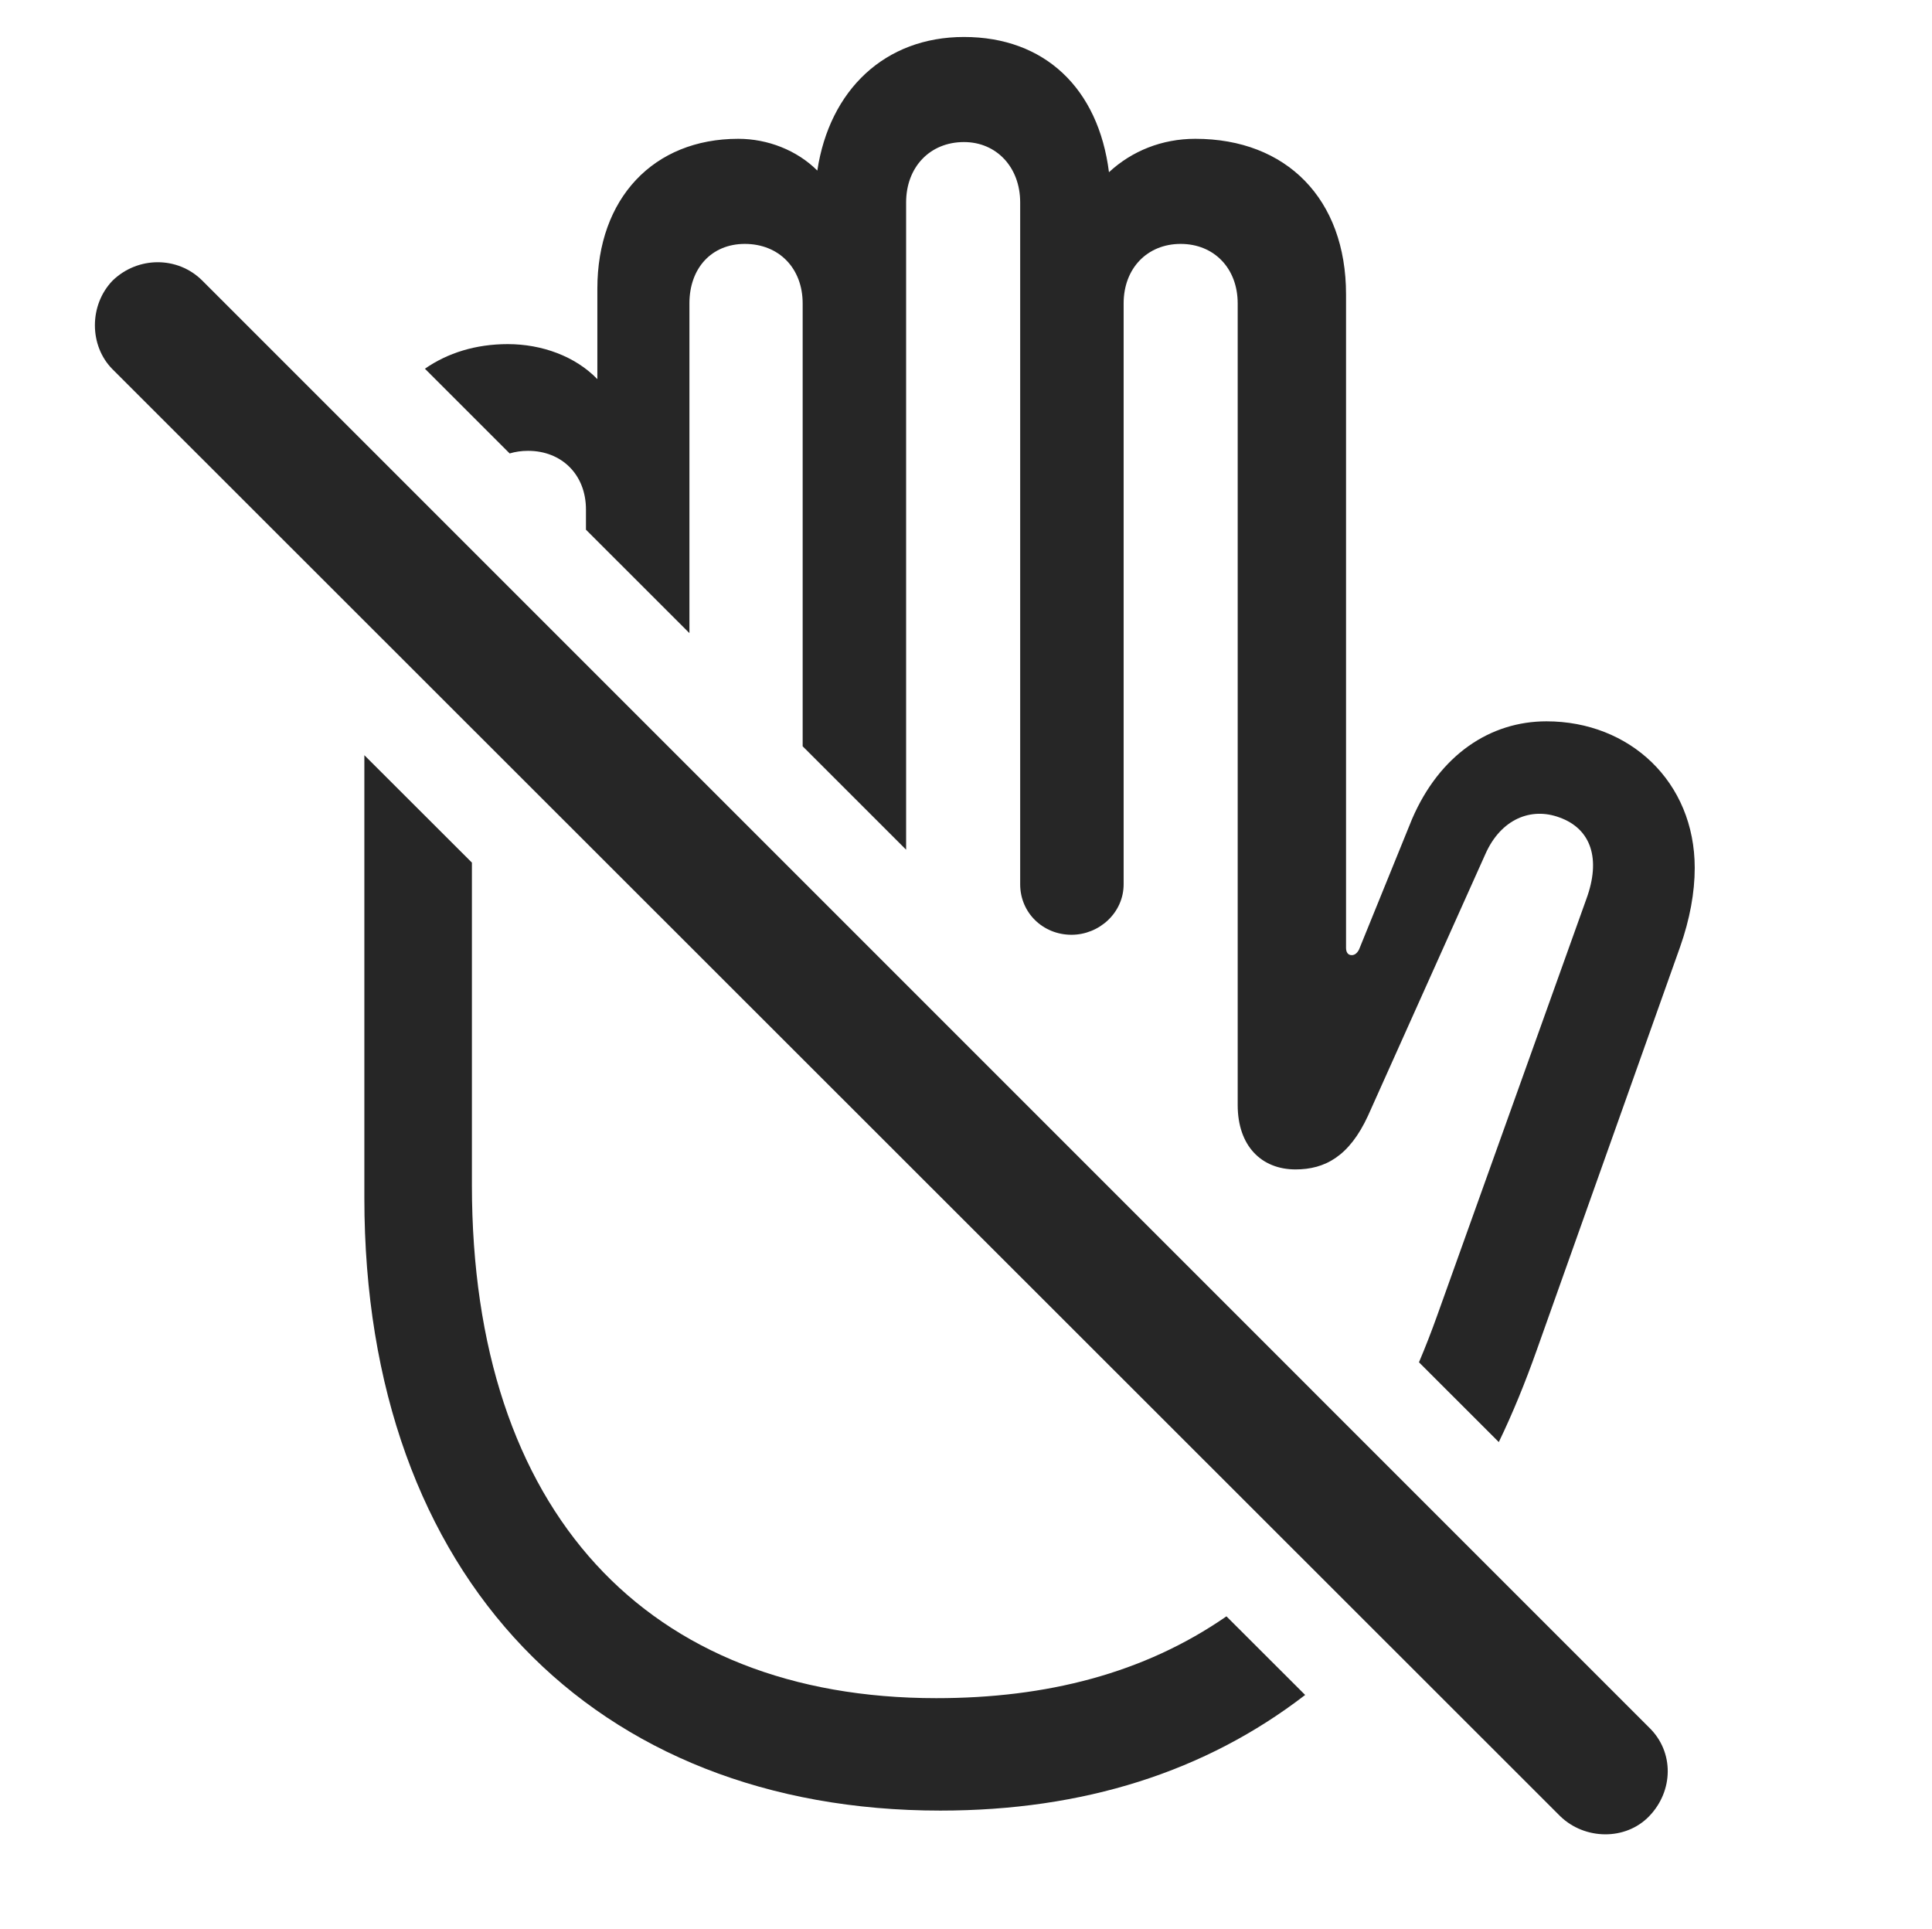 <?xml version="1.0" encoding="UTF-8"?>
<!--Generator: Apple Native CoreSVG 232.5-->
<!DOCTYPE svg
PUBLIC "-//W3C//DTD SVG 1.1//EN"
       "http://www.w3.org/Graphics/SVG/1.1/DTD/svg11.dtd">
<svg version="1.1" xmlns="http://www.w3.org/2000/svg" xmlns:xlink="http://www.w3.org/1999/xlink" width="115.796" height="115.613">
 <g>
  <rect height="115.613" opacity="0" width="115.796" x="0" y="0"/>
  <path d="M28.284 51.699L28.284 71.014C28.284 90.643 38.831 101.776 56.116 101.776C62.709 101.776 68.559 100.301 73.508 96.872L78.226 101.584C72.244 106.194 64.931 108.514 56.36 108.514C35.706 108.514 21.838 94.647 21.838 71.796L21.838 45.261ZM66.467 10.321C67.835 9.052 69.641 8.319 71.643 8.319C77.112 8.319 80.676 11.932 80.676 17.645L80.676 56.805C80.676 57.05 80.774 57.245 81.018 57.245C81.213 57.245 81.36 57.098 81.457 56.903L84.631 49.091C86.291 45.233 89.319 43.231 92.688 43.231C97.668 43.231 101.575 46.844 101.575 52.02C101.575 53.485 101.282 55.096 100.696 56.757L92.102 80.927C91.413 82.87 90.661 84.711 89.832 86.428L85.047 81.645C85.43 80.746 85.795 79.804 86.145 78.827L95.081 53.876C95.96 51.483 95.374 49.676 93.469 48.993C91.76 48.358 89.954 49.091 89.026 51.19L81.995 66.864C80.872 69.305 79.407 70.087 77.649 70.087C75.598 70.087 74.182 68.671 74.182 66.229L74.182 18.182C74.182 16.083 72.766 14.618 70.764 14.618C68.762 14.618 67.346 16.083 67.346 18.182L67.346 52.997C67.346 54.706 65.881 56.024 64.221 56.024C62.512 56.024 61.145 54.706 61.145 52.997L61.145 12.128C61.145 10.028 59.729 8.514 57.776 8.514C55.725 8.514 54.309 10.028 54.309 12.128L54.309 50.925L48.108 44.727L48.108 18.182C48.108 16.083 46.692 14.618 44.641 14.618C42.639 14.618 41.321 16.083 41.321 18.182L41.321 37.944L35.12 31.746L35.12 30.536C35.12 28.436 33.655 27.02 31.653 27.02C31.255 27.02 30.885 27.074 30.547 27.176L25.468 22.099C26.831 21.149 28.521 20.624 30.432 20.624C32.483 20.624 34.485 21.356 35.803 22.723L35.803 17.303C35.803 11.884 39.172 8.319 44.251 8.319C46.008 8.319 47.766 9.003 48.987 10.223C49.719 5.389 53.04 2.216 57.776 2.216C62.61 2.216 65.832 5.292 66.467 10.321Z" fill="#000000" fill-opacity="0.85"/>
  <path d="M93.518 108.856C94.983 110.272 97.424 110.321 98.84 108.856C100.305 107.343 100.354 104.999 98.84 103.534L12.122 16.815C10.657 15.35 8.264 15.35 6.75 16.815C5.334 18.28 5.334 20.721 6.75 22.137Z" fill="#000000" fill-opacity="0.85"/>
 </g>
</svg>
